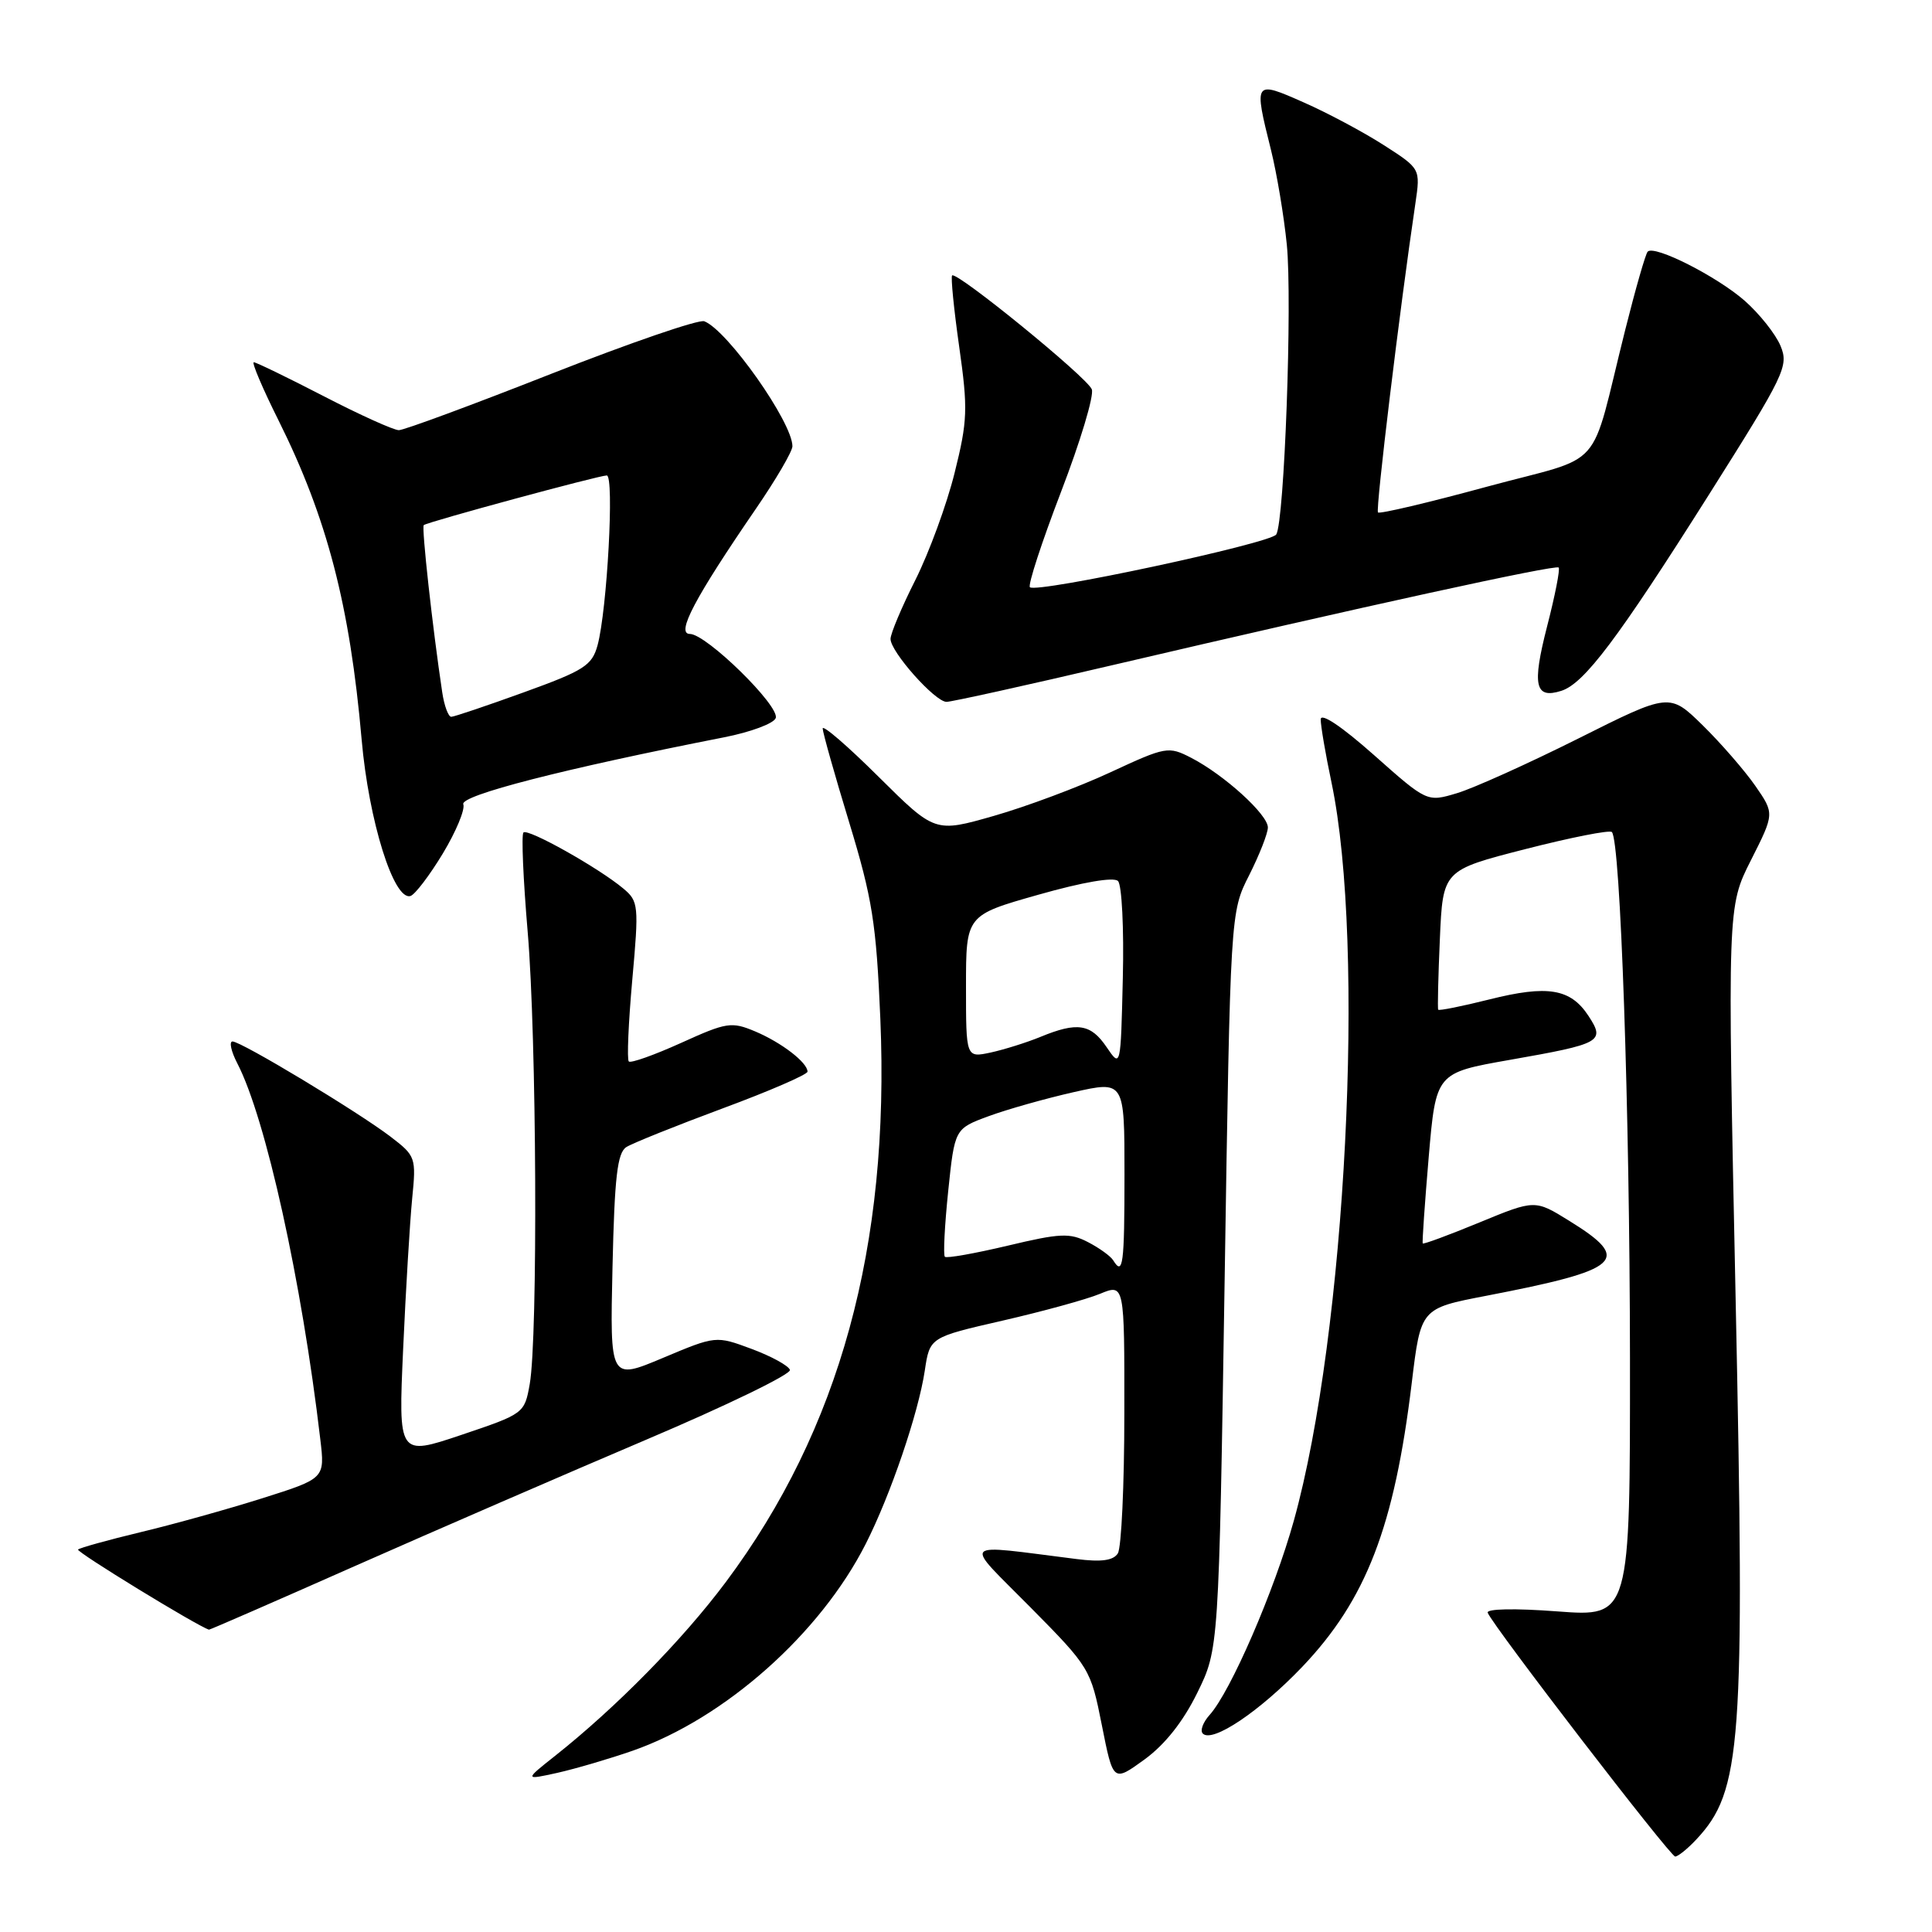 <?xml version="1.0" encoding="UTF-8" standalone="no"?>
<!DOCTYPE svg PUBLIC "-//W3C//DTD SVG 1.1//EN" "http://www.w3.org/Graphics/SVG/1.1/DTD/svg11.dtd" >
<svg xmlns="http://www.w3.org/2000/svg" xmlns:xlink="http://www.w3.org/1999/xlink" version="1.1" viewBox="0 0 256 256">
 <g >
 <path fill="currentColor"
d=" M 224.76 243.75 C 230.79 237.31 231.22 231.32 229.98 172.12 C 228.89 120.15 228.89 120.15 232.01 113.98 C 235.13 107.80 235.13 107.80 232.59 104.13 C 231.19 102.12 228.07 98.52 225.64 96.13 C 221.22 91.80 221.22 91.80 209.13 97.86 C 202.47 101.19 195.24 104.45 193.06 105.10 C 189.09 106.29 189.09 106.29 182.05 100.04 C 177.75 96.23 175.00 94.39 175.00 95.33 C 175.00 96.18 175.64 99.94 176.43 103.68 C 180.97 125.34 178.35 176.66 171.44 201.50 C 168.84 210.83 163.05 224.18 160.27 227.25 C 159.40 228.22 158.99 229.33 159.38 229.71 C 160.65 230.98 166.90 226.78 172.54 220.88 C 181.03 211.97 184.76 202.32 187.07 183.20 C 188.26 173.37 188.26 173.37 196.88 171.71 C 214.92 168.23 216.33 166.96 207.94 161.77 C 203.39 158.95 203.39 158.95 196.04 161.98 C 191.99 163.65 188.61 164.90 188.52 164.76 C 188.43 164.62 188.79 159.47 189.31 153.33 C 190.27 142.16 190.27 142.16 200.05 140.44 C 212.22 138.30 212.72 138.03 210.48 134.61 C 208.11 130.99 205.07 130.49 197.35 132.43 C 193.72 133.34 190.67 133.95 190.57 133.79 C 190.47 133.63 190.57 129.41 190.79 124.41 C 191.19 115.31 191.19 115.31 202.12 112.51 C 208.13 110.97 213.29 109.95 213.58 110.25 C 214.72 111.39 215.95 147.12 215.98 179.87 C 216.00 214.24 216.00 214.24 206.38 213.52 C 200.70 213.09 196.92 213.17 197.13 213.70 C 197.87 215.52 221.31 246.00 221.97 246.00 C 222.34 246.00 223.60 244.99 224.76 243.75 Z  M 83.86 231.97 C 96.04 227.70 108.69 216.47 114.72 204.56 C 118.00 198.09 121.69 187.27 122.54 181.61 C 123.20 177.20 123.20 177.20 132.85 174.99 C 138.16 173.77 143.96 172.18 145.75 171.44 C 149.00 170.10 149.00 170.10 148.98 187.30 C 148.98 196.76 148.59 205.10 148.12 205.83 C 147.52 206.78 145.94 207.00 142.64 206.58 C 126.90 204.61 127.57 203.91 136.50 212.94 C 144.39 220.92 144.52 221.13 146.00 228.59 C 147.50 236.15 147.50 236.15 151.64 233.15 C 154.35 231.18 156.77 228.13 158.64 224.32 C 161.50 218.50 161.50 218.50 162.27 169.68 C 163.03 120.87 163.03 120.87 165.52 115.97 C 166.88 113.27 168.00 110.42 168.00 109.64 C 168.00 107.93 162.22 102.68 157.85 100.42 C 154.82 98.86 154.51 98.91 147.12 102.34 C 142.93 104.29 135.99 106.88 131.69 108.11 C 123.89 110.34 123.89 110.34 116.44 102.95 C 112.35 98.88 109.00 95.99 109.01 96.53 C 109.02 97.06 110.60 102.67 112.53 109.00 C 115.59 119.06 116.11 122.32 116.65 135.00 C 117.92 165.14 111.27 189.41 96.19 209.61 C 90.46 217.28 81.65 226.25 73.50 232.70 C 69.50 235.87 69.50 235.87 73.86 234.91 C 76.26 234.37 80.76 233.05 83.86 231.97 Z  M 47.07 207.49 C 57.63 202.82 74.99 195.29 85.64 190.76 C 96.29 186.24 104.86 182.08 104.67 181.52 C 104.49 180.96 102.20 179.71 99.60 178.74 C 94.86 176.98 94.86 176.98 87.84 179.93 C 80.82 182.88 80.82 182.88 81.16 167.90 C 81.43 155.94 81.80 152.74 83.00 151.99 C 83.83 151.47 89.56 149.17 95.75 146.87 C 101.94 144.58 107.00 142.38 107.00 142.00 C 107.00 140.79 103.55 138.14 100.07 136.67 C 96.92 135.35 96.29 135.45 90.25 138.19 C 86.69 139.80 83.57 140.91 83.32 140.65 C 83.06 140.40 83.27 135.53 83.78 129.84 C 84.67 119.97 84.61 119.42 82.60 117.74 C 79.32 114.99 69.94 109.73 69.36 110.31 C 69.07 110.59 69.33 116.52 69.92 123.47 C 71.11 137.38 71.29 177.23 70.19 183.41 C 69.50 187.29 69.42 187.34 61.14 190.13 C 52.78 192.94 52.78 192.94 53.42 178.72 C 53.77 170.90 54.31 161.96 54.61 158.87 C 55.16 153.36 55.09 153.17 51.73 150.60 C 47.38 147.29 31.97 138.00 30.81 138.00 C 30.34 138.00 30.62 139.31 31.45 140.91 C 35.22 148.19 39.98 169.76 42.44 190.70 C 43.06 195.90 43.06 195.90 34.78 198.52 C 30.22 199.96 22.96 201.99 18.63 203.02 C 14.30 204.06 10.57 205.10 10.34 205.32 C 10.05 205.62 26.09 215.44 27.69 215.94 C 27.79 215.97 36.51 212.17 47.07 207.49 Z  M 58.68 113.09 C 60.43 110.19 61.65 107.25 61.39 106.57 C 60.94 105.40 74.68 101.87 95.93 97.70 C 99.46 97.01 102.55 95.86 102.79 95.14 C 103.32 93.53 93.59 84.00 91.41 84.00 C 89.54 84.00 92.06 79.23 100.15 67.43 C 102.82 63.54 105.00 59.81 105.00 59.13 C 105.00 55.96 96.39 43.75 93.32 42.57 C 92.60 42.29 83.48 45.43 73.05 49.53 C 62.62 53.64 53.53 57.00 52.85 57.00 C 52.17 57.00 47.69 54.98 42.90 52.50 C 38.10 50.02 33.93 48.00 33.63 48.00 C 33.32 48.00 34.80 51.49 36.93 55.75 C 43.35 68.65 46.36 80.23 47.92 98.00 C 48.86 108.77 52.19 119.42 54.40 118.72 C 55.00 118.52 56.93 115.99 58.68 113.09 Z  M 147.56 88.10 C 180.60 80.37 206.12 74.79 206.53 75.20 C 206.74 75.41 206.05 78.93 204.99 83.03 C 202.99 90.83 203.39 92.65 206.88 91.54 C 209.91 90.58 214.38 84.64 226.42 65.58 C 236.51 49.60 237.04 48.51 235.93 45.83 C 235.28 44.27 233.14 41.58 231.18 39.85 C 227.51 36.63 219.23 32.43 218.33 33.34 C 218.05 33.61 216.72 38.26 215.36 43.67 C 210.51 62.98 213.00 60.16 196.99 64.50 C 189.28 66.60 182.80 68.13 182.59 67.90 C 182.25 67.56 185.49 40.78 187.55 26.93 C 188.22 22.35 188.22 22.35 183.36 19.23 C 180.68 17.51 175.91 14.96 172.75 13.57 C 166.15 10.65 166.12 10.68 168.41 19.86 C 169.18 22.96 170.13 28.61 170.51 32.42 C 171.25 39.89 170.19 69.07 169.11 70.82 C 168.38 72.00 137.32 78.65 136.47 77.81 C 136.18 77.52 138.04 71.83 140.59 65.18 C 143.15 58.52 144.99 52.41 144.67 51.59 C 144.07 50.01 126.76 35.91 126.16 36.50 C 125.97 36.70 126.39 40.95 127.10 45.95 C 128.27 54.20 128.21 55.76 126.49 62.66 C 125.45 66.85 123.11 73.22 121.30 76.83 C 119.48 80.44 118.00 83.96 118.00 84.66 C 118.00 86.37 123.90 93.00 125.42 93.00 C 126.08 93.00 136.05 90.80 147.56 88.10 Z  M 147.50 166.99 C 147.15 166.44 145.65 165.35 144.15 164.58 C 141.76 163.34 140.47 163.40 133.52 165.06 C 129.17 166.09 125.42 166.76 125.20 166.53 C 124.97 166.31 125.17 162.39 125.64 157.84 C 126.50 149.56 126.50 149.56 131.00 147.90 C 133.47 146.99 138.54 145.56 142.25 144.72 C 149.00 143.20 149.00 143.20 149.00 155.60 C 149.00 167.63 148.80 169.11 147.50 166.99 Z  M 146.63 138.75 C 144.54 135.66 142.75 135.38 137.87 137.39 C 136.02 138.15 133.04 139.08 131.25 139.47 C 128.00 140.16 128.00 140.16 128.00 130.72 C 128.00 121.27 128.00 121.27 137.61 118.55 C 143.49 116.88 147.58 116.18 148.14 116.74 C 148.65 117.25 148.94 123.03 148.78 129.58 C 148.50 141.50 148.50 141.50 146.63 138.75 Z  M 58.60 91.75 C 57.32 83.25 55.84 69.83 56.15 69.58 C 56.67 69.15 79.36 63.00 80.40 63.00 C 81.42 63.00 80.45 80.82 79.18 85.50 C 78.45 88.18 77.40 88.85 69.43 91.73 C 64.52 93.51 60.18 94.97 59.80 94.98 C 59.41 94.99 58.87 93.54 58.60 91.75 Z "/>
</g>
</svg>